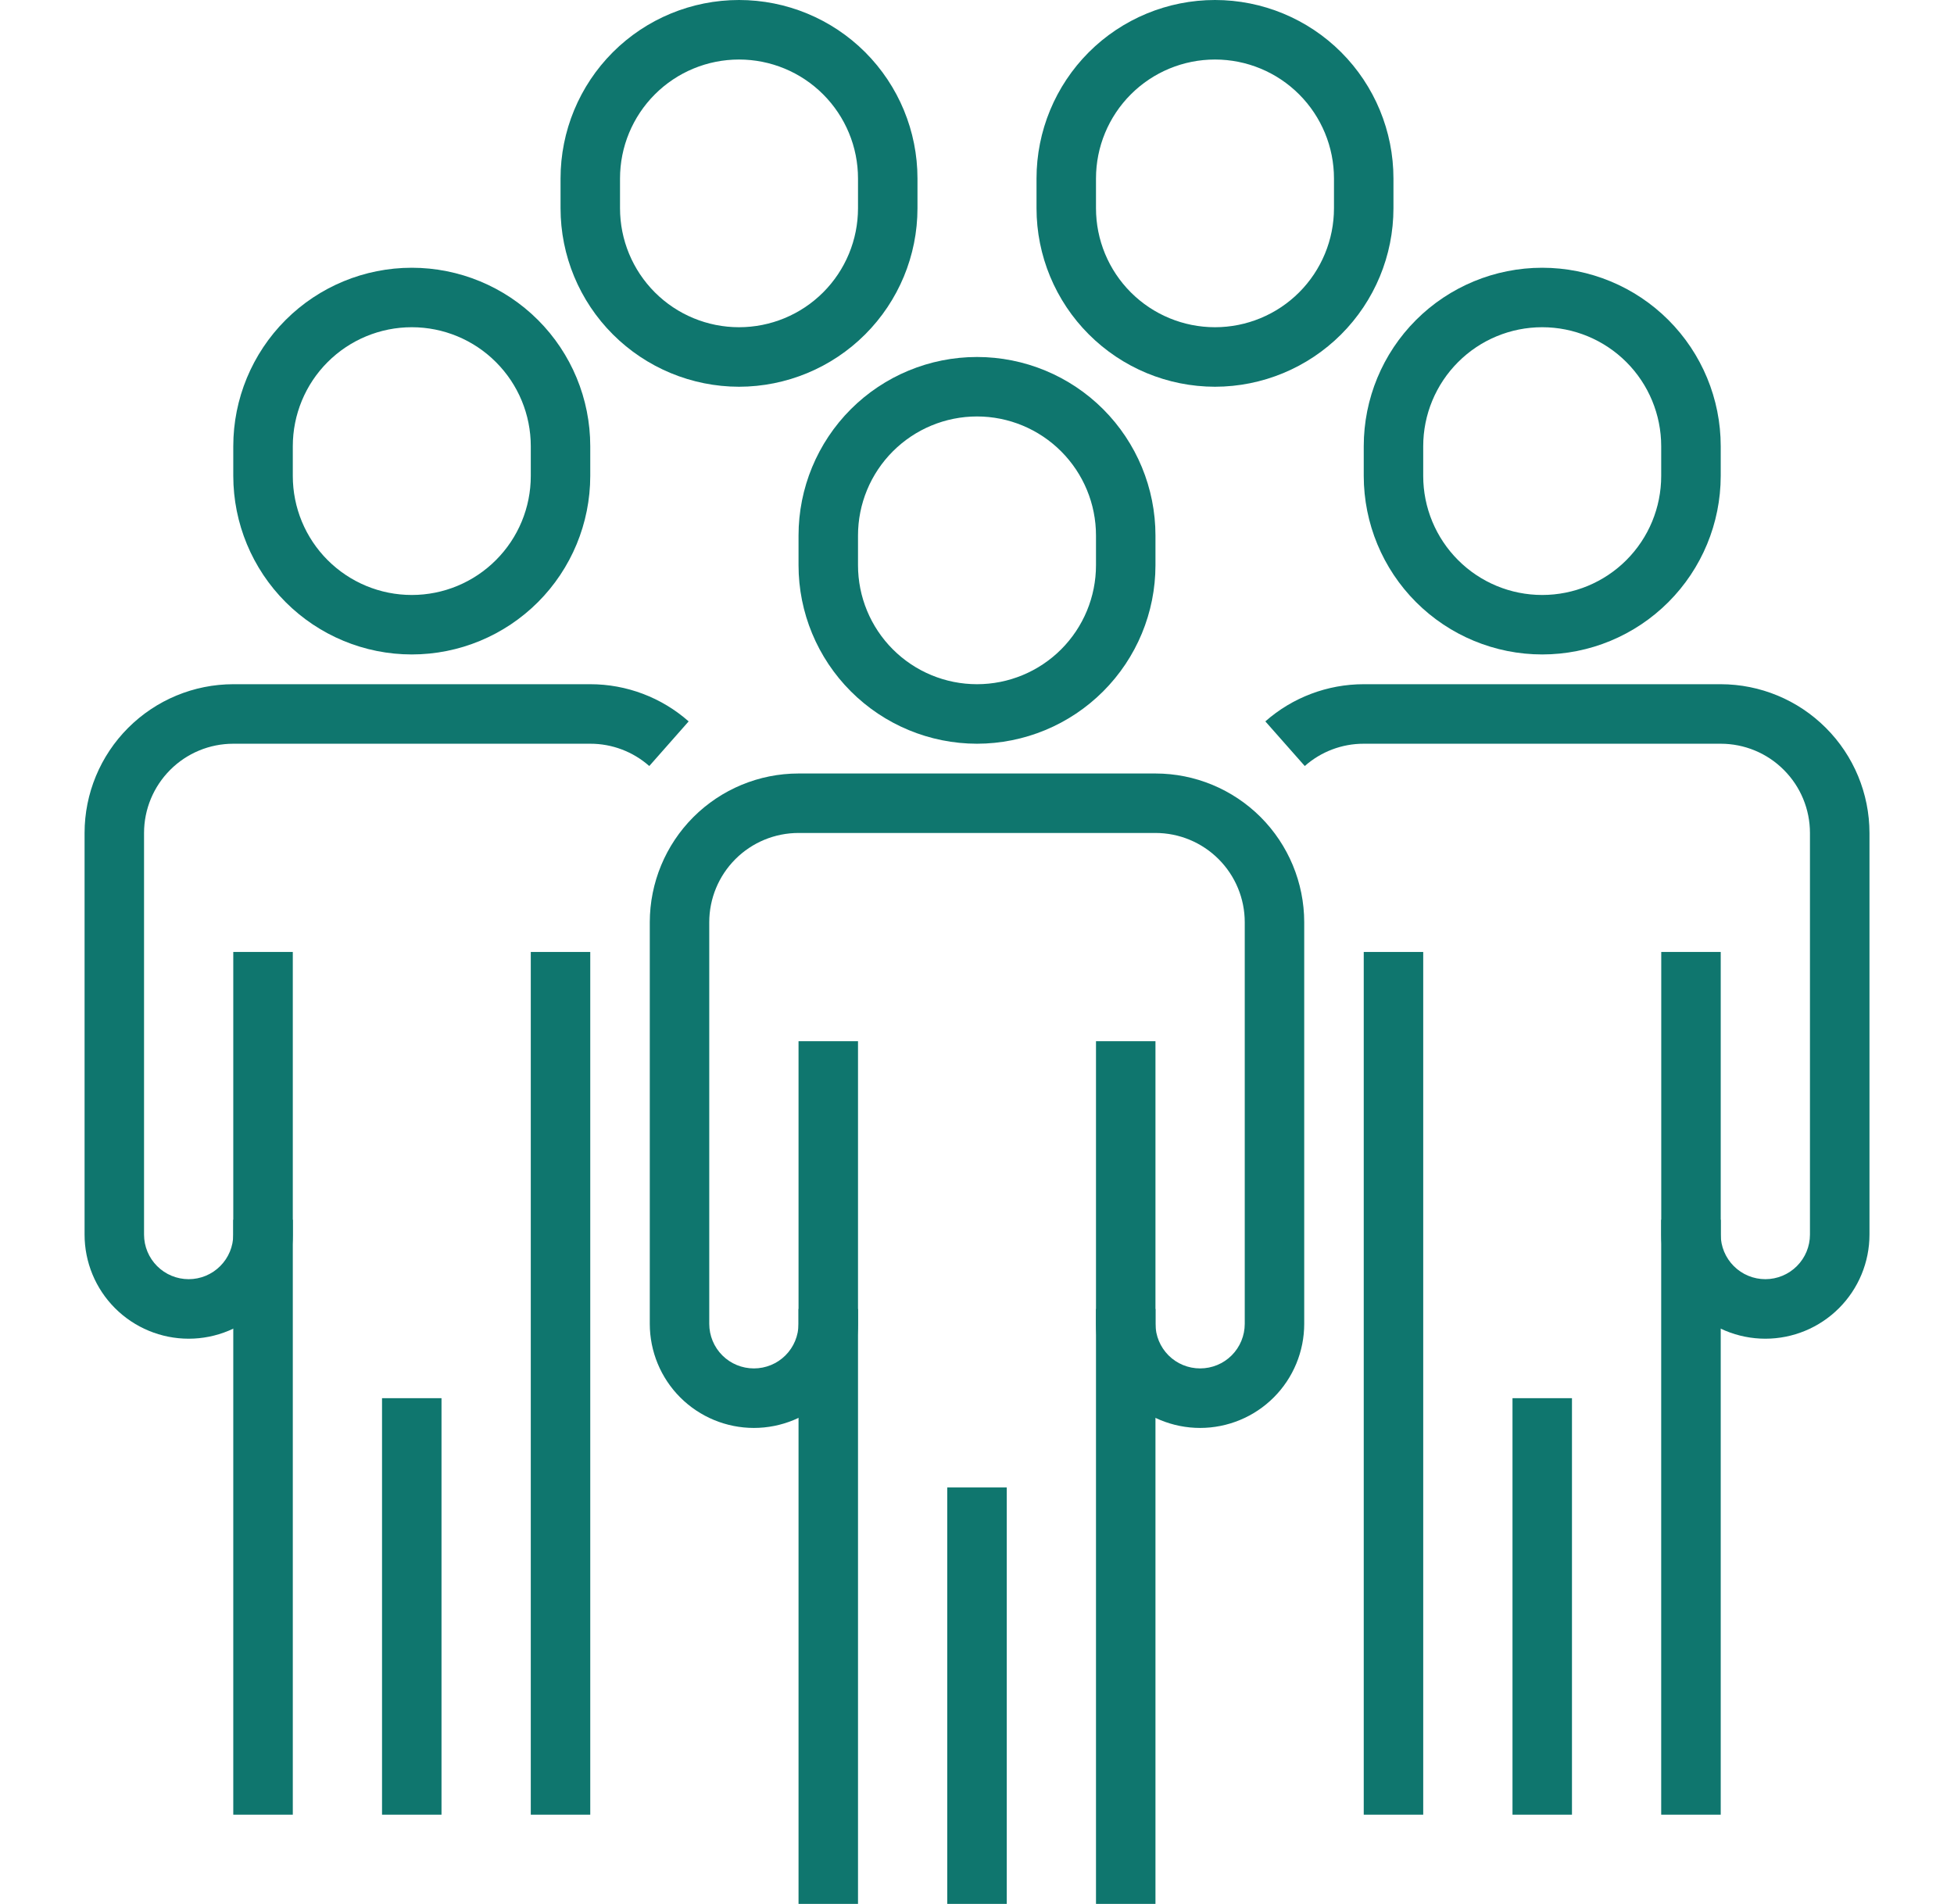 <svg width="39" height="38" viewBox="0 0 39 38" fill="none" xmlns="http://www.w3.org/2000/svg">
<path d="M21.875 26.125H23.062V38H21.875V26.125Z" fill="#0F766E"/>
<path d="M18.906 29.688H20.094V38H18.906V29.688Z" fill="#0F766E"/>
<path d="M19.5 14.844C18.555 14.843 17.65 14.467 16.982 13.799C16.314 13.131 15.938 12.226 15.938 11.281V10.688C15.938 9.743 16.313 8.837 16.981 8.168C17.649 7.5 18.555 7.125 19.5 7.125C20.445 7.125 21.351 7.5 22.019 8.168C22.687 8.837 23.062 9.743 23.062 10.688V11.281C23.062 12.226 22.686 13.131 22.018 13.799C21.35 14.467 20.445 14.843 19.5 14.844ZM19.5 8.312C18.87 8.312 18.266 8.563 17.821 9.008C17.375 9.454 17.125 10.058 17.125 10.688V11.281C17.125 11.911 17.375 12.515 17.821 12.961C18.266 13.406 18.87 13.656 19.5 13.656C20.13 13.656 20.734 13.406 21.179 12.961C21.625 12.515 21.875 11.911 21.875 11.281V10.688C21.875 10.058 21.625 9.454 21.179 9.008C20.734 8.563 20.13 8.312 19.5 8.312Z" fill="#0F766E"/>
<path d="M23.953 28.5C23.402 28.5 22.873 28.281 22.484 27.891C22.094 27.502 21.875 26.973 21.875 26.422V20.781H23.062V26.422C23.062 26.658 23.156 26.885 23.323 27.052C23.49 27.219 23.717 27.312 23.953 27.312C24.189 27.312 24.416 27.219 24.583 27.052C24.75 26.885 24.844 26.658 24.844 26.422V18.406C24.844 17.934 24.656 17.481 24.322 17.147C23.988 16.813 23.535 16.625 23.062 16.625H15.938C15.465 16.625 15.012 16.813 14.678 17.147C14.344 17.481 14.156 17.934 14.156 18.406V26.422C14.156 26.658 14.25 26.885 14.417 27.052C14.584 27.219 14.811 27.312 15.047 27.312C15.283 27.312 15.51 27.219 15.677 27.052C15.844 26.885 15.938 26.658 15.938 26.422V20.781H17.125V26.422C17.125 26.973 16.906 27.502 16.516 27.891C16.127 28.281 15.598 28.5 15.047 28.5C14.496 28.5 13.967 28.281 13.577 27.891C13.188 27.502 12.969 26.973 12.969 26.422V18.406C12.97 17.619 13.283 16.865 13.839 16.308C14.396 15.752 15.15 15.438 15.938 15.438H23.062C23.85 15.438 24.604 15.752 25.161 16.308C25.717 16.865 26.03 17.619 26.031 18.406V26.422C26.031 26.973 25.812 27.502 25.423 27.891C25.033 28.281 24.504 28.5 23.953 28.5Z" fill="#0F766E"/>
<path d="M15.938 26.125H17.125V38H15.938V26.125Z" fill="#0F766E"/>
<path d="M33.156 24.344H34.344V36.219H33.156V24.344Z" fill="#0F766E"/>
<path d="M30.188 27.906H31.375V36.219H30.188V27.906Z" fill="#0F766E"/>
<path d="M30.781 13.062C29.837 13.062 28.931 12.686 28.263 12.018C27.595 11.35 27.22 10.444 27.219 9.5V8.906C27.219 7.961 27.594 7.055 28.262 6.387C28.93 5.719 29.836 5.344 30.781 5.344C31.726 5.344 32.632 5.719 33.3 6.387C33.968 7.055 34.344 7.961 34.344 8.906V9.5C34.343 10.444 33.967 11.35 33.299 12.018C32.631 12.686 31.726 13.062 30.781 13.062ZM30.781 6.531C30.151 6.531 29.547 6.781 29.102 7.227C28.657 7.672 28.406 8.276 28.406 8.906V9.5C28.406 10.13 28.657 10.734 29.102 11.179C29.547 11.625 30.151 11.875 30.781 11.875C31.411 11.875 32.015 11.625 32.461 11.179C32.906 10.734 33.156 10.13 33.156 9.5V8.906C33.156 8.276 32.906 7.672 32.461 7.227C32.015 6.781 31.411 6.531 30.781 6.531Z" fill="#0F766E"/>
<path d="M35.235 26.719C34.684 26.719 34.155 26.5 33.765 26.11C33.376 25.72 33.157 25.192 33.157 24.641V19H34.344V24.641C34.344 24.877 34.438 25.103 34.605 25.27C34.772 25.437 34.998 25.531 35.235 25.531C35.471 25.531 35.697 25.437 35.864 25.27C36.031 25.103 36.125 24.877 36.125 24.641V16.625C36.125 16.153 35.938 15.7 35.603 15.366C35.27 15.031 34.816 14.844 34.344 14.844H27.219C26.785 14.843 26.366 15.002 26.042 15.289L25.255 14.398C25.797 13.92 26.496 13.656 27.219 13.656H34.344C35.131 13.657 35.886 13.97 36.442 14.527C36.999 15.083 37.312 15.838 37.313 16.625V24.641C37.313 25.192 37.094 25.72 36.704 26.11C36.314 26.5 35.786 26.719 35.235 26.719Z" fill="#0F766E"/>
<path d="M27.219 19H28.406V36.219H27.219V19Z" fill="#0F766E"/>
<path d="M7.625 27.906H8.812V36.219H7.625V27.906Z" fill="#0F766E"/>
<path d="M8.219 13.062C7.274 13.062 6.369 12.686 5.701 12.018C5.033 11.35 4.657 10.444 4.656 9.5V8.906C4.656 7.961 5.032 7.055 5.7 6.387C6.368 5.719 7.274 5.344 8.219 5.344C9.164 5.344 10.07 5.719 10.738 6.387C11.406 7.055 11.781 7.961 11.781 8.906V9.5C11.78 10.444 11.405 11.35 10.737 12.018C10.069 12.686 9.163 13.062 8.219 13.062ZM8.219 6.531C7.589 6.531 6.985 6.781 6.539 7.227C6.094 7.672 5.844 8.276 5.844 8.906V9.5C5.844 10.13 6.094 10.734 6.539 11.179C6.985 11.625 7.589 11.875 8.219 11.875C8.849 11.875 9.453 11.625 9.898 11.179C10.344 10.734 10.594 10.13 10.594 9.5V8.906C10.594 8.276 10.344 7.672 9.898 7.227C9.453 6.781 8.849 6.531 8.219 6.531Z" fill="#0F766E"/>
<path d="M14.75 7.719C13.806 7.718 12.9 7.342 12.232 6.674C11.564 6.006 11.188 5.101 11.188 4.156V3.562C11.188 2.618 11.563 1.712 12.231 1.043C12.899 0.375 13.805 0 14.75 0C15.695 0 16.601 0.375 17.269 1.043C17.937 1.712 18.312 2.618 18.312 3.562V4.156C18.312 5.101 17.936 6.006 17.268 6.674C16.6 7.342 15.694 7.718 14.75 7.719ZM14.75 1.188C14.12 1.188 13.516 1.438 13.071 1.883C12.625 2.329 12.375 2.933 12.375 3.562V4.156C12.375 4.786 12.625 5.39 13.071 5.836C13.516 6.281 14.12 6.531 14.75 6.531C15.38 6.531 15.984 6.281 16.429 5.836C16.875 5.39 17.125 4.786 17.125 4.156V3.562C17.125 2.933 16.875 2.329 16.429 1.883C15.984 1.438 15.38 1.188 14.75 1.188Z" fill="#0F766E"/>
<path d="M24.25 7.719C23.305 7.718 22.4 7.342 21.732 6.674C21.064 6.006 20.688 5.101 20.688 4.156V3.562C20.688 2.618 21.063 1.712 21.731 1.043C22.399 0.375 23.305 0 24.25 0C25.195 0 26.101 0.375 26.769 1.043C27.437 1.712 27.812 2.618 27.812 3.562V4.156C27.812 5.101 27.436 6.006 26.768 6.674C26.1 7.342 25.195 7.718 24.25 7.719ZM24.25 1.188C23.62 1.188 23.016 1.438 22.571 1.883C22.125 2.329 21.875 2.933 21.875 3.562V4.156C21.875 4.786 22.125 5.39 22.571 5.836C23.016 6.281 23.62 6.531 24.25 6.531C24.88 6.531 25.484 6.281 25.929 5.836C26.375 5.39 26.625 4.786 26.625 4.156V3.562C26.625 2.933 26.375 2.329 25.929 1.883C25.484 1.438 24.88 1.188 24.25 1.188Z" fill="#0F766E"/>
<path d="M3.766 26.719C3.214 26.719 2.686 26.5 2.296 26.11C1.906 25.72 1.688 25.192 1.688 24.641V16.625C1.688 15.838 2.002 15.083 2.558 14.527C3.115 13.97 3.869 13.657 4.656 13.656H11.781C12.505 13.656 13.203 13.92 13.745 14.398L12.959 15.289C12.634 15.002 12.215 14.843 11.781 14.844H4.656C4.184 14.844 3.731 15.031 3.397 15.366C3.063 15.7 2.875 16.153 2.875 16.625V24.641C2.875 24.877 2.969 25.103 3.136 25.27C3.303 25.437 3.529 25.531 3.766 25.531C4.002 25.531 4.228 25.437 4.395 25.27C4.562 25.103 4.656 24.877 4.656 24.641V19H5.844V24.641C5.844 25.192 5.625 25.72 5.235 26.11C4.845 26.5 4.317 26.719 3.766 26.719Z" fill="#0F766E"/>
<path d="M4.656 24.344H5.844V36.219H4.656V24.344Z" fill="#0F766E"/>
<path d="M10.594 19H11.781V36.219H10.594V19Z" fill="#0F766E"/>
</svg>
